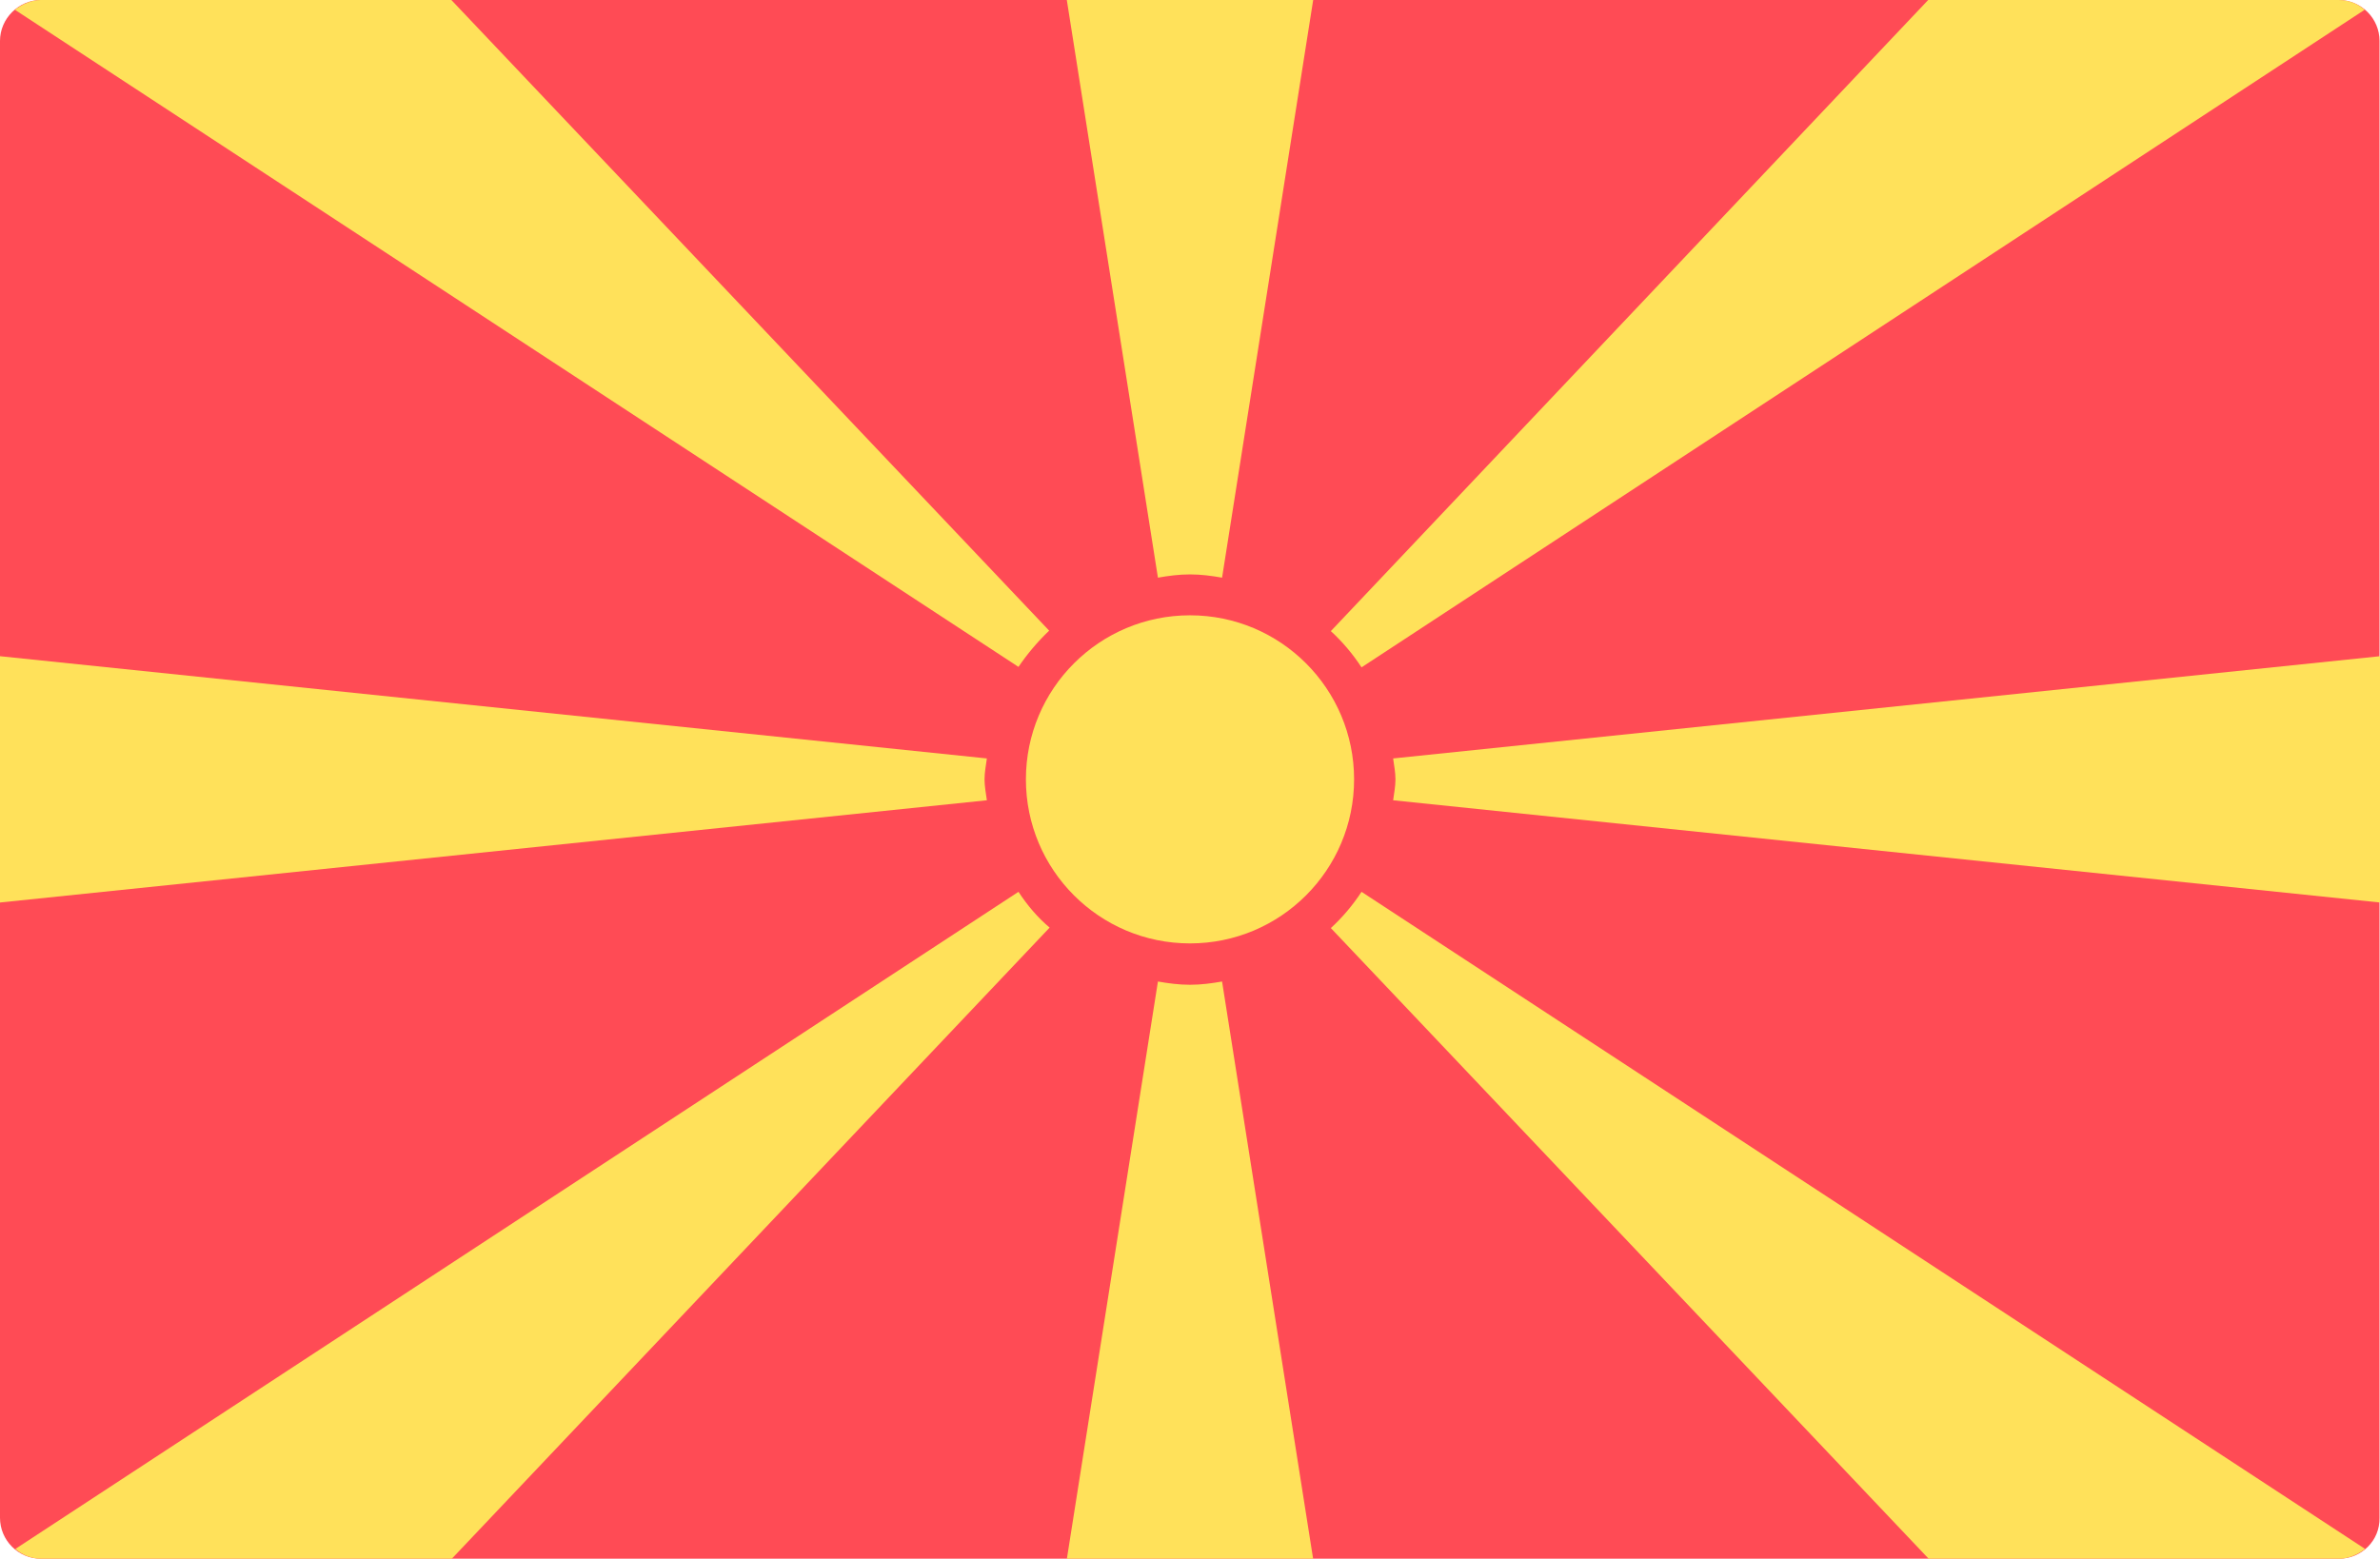 <?xml version="1.0" encoding="utf-8"?>
<!-- Generator: Adobe Illustrator 22.0.1, SVG Export Plug-In . SVG Version: 6.00 Build 0)  -->
<svg version="1.1" id="Layer_1" xmlns="http://www.w3.org/2000/svg" xmlns:xlink="http://www.w3.org/1999/xlink" x="0px" y="0px"
	 viewBox="0 0 512 335.4" style="enable-background:new 0 0 512 335.4;" xml:space="preserve">
<style type="text/css">
	.st0{fill:#FF4B55;}
	.st1{fill:#FFE15A;}
</style>
<path class="st0" d="M503.2,335.4H8.8c-4.9,0-8.8-4-8.8-8.8V8.8C0,4,4,0,8.8,0h494.3c4.9,0,8.8,4,8.8,8.8v317.8
	C512,331.5,508,335.4,503.2,335.4z"/>
<g>
	<path class="st1" d="M225.7,135.7C225.7,135.7,225.7,135.7,225.7,135.7L97.1,0H8.8c-2.1,0-4,0.9-5.6,2.1l215.9,141.4
		C221,140.7,223.2,138.1,225.7,135.7z"/>
	<path class="st1" d="M212.3,172.2c-0.2-1.5-0.5-3-0.5-4.5c0-1.5,0.3-3,0.5-4.5v0L0,141.2v53L212.3,172.2L212.3,172.2z"/>
	<path class="st1" d="M249.1,124.3c2.3-0.4,4.5-0.7,6.9-0.7c2.4,0,4.6,0.3,6.9,0.7h0L282.5,0h-53L249.1,124.3L249.1,124.3z"/>
	<path class="st1" d="M292.9,143.6L508.7,2.1c-1.5-1.3-3.4-2.1-5.6-2.1h-88.3L286.3,135.8c0,0,0,0,0,0
		C288.8,138.1,291,140.7,292.9,143.6z"/>
	<path class="st1" d="M286.3,199.7C286.3,199.7,286.3,199.7,286.3,199.7l128.6,135.7h88.3c2.1,0,4-0.9,5.6-2.1L292.9,191.9
		C291,194.8,288.8,197.4,286.3,199.7z"/>
	<path class="st1" d="M299.7,163.2L299.7,163.2c0.2,1.5,0.5,3,0.5,4.5s-0.3,3-0.5,4.5v0l212.3,22v-53L299.7,163.2z"/>
	<path class="st1" d="M262.9,211.2c-2.3,0.4-4.5,0.7-6.9,0.7s-4.6-0.3-6.9-0.7h0l-19.6,124.3h53L262.9,211.2L262.9,211.2z"/>
	<path class="st1" d="M219.1,191.9L3.3,333.3c1.5,1.3,3.4,2.1,5.6,2.1h88.3l128.6-135.8c0,0,0,0,0,0
		C223.2,197.4,221,194.8,219.1,191.9z"/>
	<circle class="st1" cx="256" cy="167.7" r="35.3"/>
</g>
</svg>
